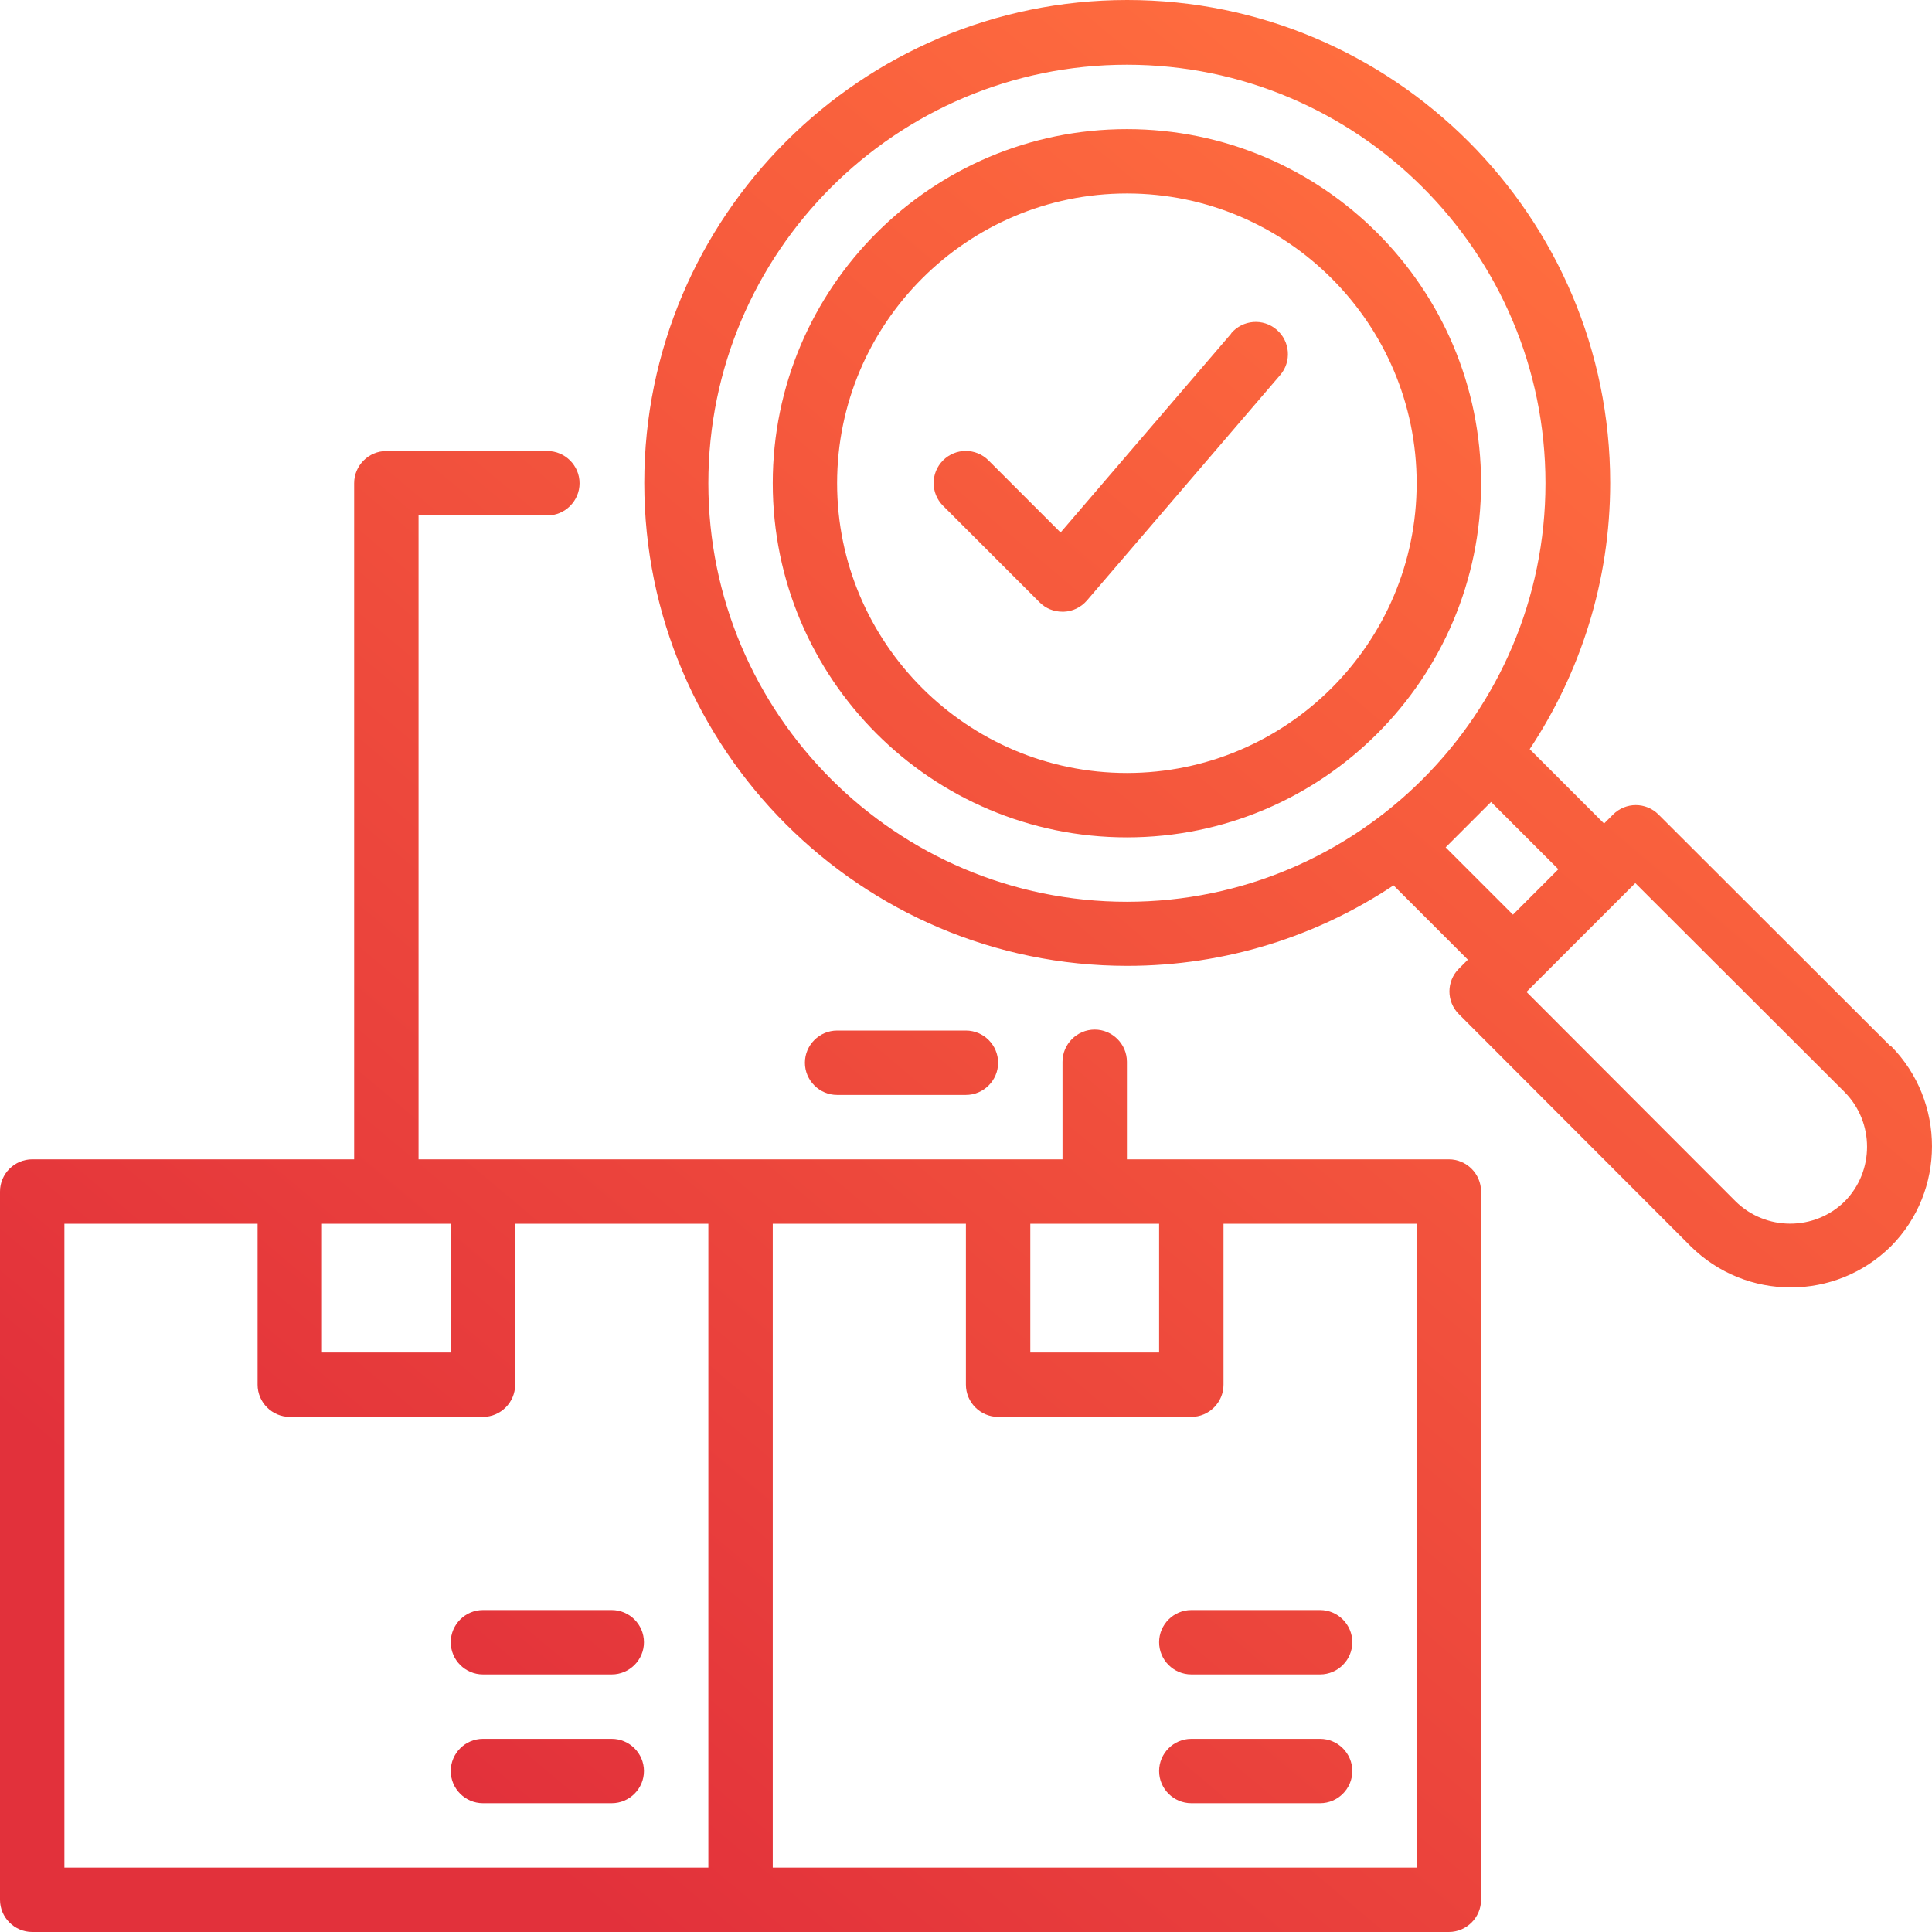 <svg width="42" height="42" viewBox="0 0 42 42" fill="none" xmlns="http://www.w3.org/2000/svg">
<path d="M31.497 25.203H24.498V23.082C24.498 22.697 24.183 22.382 23.798 22.382C23.413 22.382 23.098 22.697 23.098 23.082V25.203H9.099V11.205H11.899C12.284 11.205 12.599 10.89 12.599 10.505C12.599 10.12 12.284 9.805 11.899 9.805H8.399C8.014 9.805 7.699 10.12 7.699 10.505V25.203H0.7C0.315 25.203 0 25.518 0 25.903V41.3C0 41.685 0.315 42 0.7 42H31.497C31.882 42 32.197 41.685 32.197 41.3V25.903C32.197 25.518 31.882 25.203 31.497 25.203ZM6.999 26.603H9.799V29.402H6.999V26.603ZM15.399 40.6H1.4V26.603H5.6V30.102C5.6 30.487 5.915 30.802 6.299 30.802H10.499C10.884 30.802 11.199 30.487 11.199 30.102V26.603H15.399V40.6ZM22.398 26.603H25.198V29.402H22.398V26.603ZM30.797 40.6H16.799V26.603H20.998V30.102C20.998 30.487 21.313 30.802 21.698 30.802H25.898C26.283 30.802 26.598 30.487 26.598 30.102V26.603H30.797V40.6Z" fill="url(#paint0_linear_36_682)"/>
<path d="M28.698 37.801H25.898C25.513 37.801 25.198 38.116 25.198 38.501C25.198 38.886 25.513 39.2 25.898 39.2H28.698C29.083 39.2 29.398 38.886 29.398 38.501C29.398 38.116 29.083 37.801 28.698 37.801Z" fill="url(#paint1_linear_36_682)"/>
<path d="M25.198 35.701C25.198 36.086 25.513 36.401 25.898 36.401H28.698C29.083 36.401 29.398 36.086 29.398 35.701C29.398 35.316 29.083 35.001 28.698 35.001H25.898C25.513 35.001 25.198 35.316 25.198 35.701Z" fill="url(#paint2_linear_36_682)"/>
<path d="M20.998 23.803C21.383 23.803 21.698 23.488 21.698 23.103C21.698 22.718 21.383 22.403 20.998 22.403H18.198C17.814 22.403 17.498 22.718 17.498 23.103C17.498 23.488 17.814 23.803 18.198 23.803H20.998Z" fill="url(#paint3_linear_36_682)"/>
<path d="M13.299 37.801H10.499C10.114 37.801 9.799 38.116 9.799 38.501C9.799 38.886 10.114 39.2 10.499 39.2H13.299C13.684 39.2 13.999 38.886 13.999 38.501C13.999 38.116 13.684 37.801 13.299 37.801Z" fill="url(#paint4_linear_36_682)"/>
<path d="M9.799 35.701C9.799 36.086 10.114 36.401 10.499 36.401H13.299C13.684 36.401 13.999 36.086 13.999 35.701C13.999 35.316 13.684 35.001 13.299 35.001H10.499C10.114 35.001 9.799 35.316 9.799 35.701Z" fill="url(#paint5_linear_36_682)"/>
<path d="M24.498 2.807C20.249 2.807 16.799 6.257 16.799 10.505C16.799 14.754 20.249 18.204 24.498 18.204C28.747 18.204 32.197 14.754 32.197 10.505C32.197 6.257 28.747 2.807 24.498 2.807ZM24.498 16.804C21.026 16.804 18.198 13.977 18.198 10.505C18.198 7.034 21.026 4.206 24.498 4.206C27.97 4.206 30.797 7.034 30.797 10.505C30.797 13.977 27.97 16.804 24.498 16.804Z" fill="url(#paint6_linear_36_682)"/>
<path d="M26.766 7.251L23.056 11.576L21.488 10.008C21.215 9.735 20.774 9.735 20.501 10.008C20.228 10.281 20.228 10.722 20.501 10.995L22.601 13.095C22.734 13.228 22.909 13.298 23.098 13.298H23.126C23.322 13.291 23.504 13.2 23.63 13.053L27.83 8.154C28.082 7.86 28.047 7.419 27.753 7.167C27.459 6.915 27.018 6.95 26.766 7.244V7.251Z" fill="url(#paint7_linear_36_682)"/>
<path d="M41.101 22.746L36.054 17.707C35.781 17.434 35.34 17.434 35.067 17.707L34.871 17.903L33.254 16.286C34.353 14.628 35.004 12.64 35.004 10.498C35.004 4.71 30.294 0 24.505 0C18.716 0 14.006 4.71 14.006 10.498C14.006 16.286 18.716 20.997 24.505 20.997C26.64 20.997 28.635 20.353 30.294 19.247L31.91 20.863L31.714 21.059C31.441 21.332 31.441 21.773 31.714 22.046L36.754 27.093C37.356 27.687 38.14 27.988 38.931 27.988C39.722 27.988 40.506 27.687 41.108 27.093C42.297 25.896 42.297 23.943 41.108 22.739L41.101 22.746ZM24.498 19.604C19.479 19.604 15.399 15.523 15.399 10.505C15.399 5.487 19.479 1.407 24.498 1.407C29.517 1.407 33.597 5.487 33.597 10.505C33.597 15.523 29.517 19.604 24.498 19.604ZM31.427 18.421L32.414 17.434L33.877 18.897L32.89 19.884L31.427 18.421ZM40.107 26.113C39.449 26.764 38.385 26.764 37.727 26.113L33.184 21.563L35.55 19.198L40.1 23.74C40.751 24.398 40.751 25.462 40.1 26.12L40.107 26.113Z" fill="url(#paint8_linear_36_682)"/>
<defs>
<linearGradient id="paint0_linear_36_682" x1="4.812" y1="34.822" x2="31.578" y2="2.935" gradientUnits="userSpaceOnUse">
<stop stop-color="#E2313B"/>
<stop offset="1" stop-color="#FF6D3E"/>
</linearGradient>
<linearGradient id="paint1_linear_36_682" x1="4.812" y1="34.822" x2="31.578" y2="2.935" gradientUnits="userSpaceOnUse">
<stop stop-color="#E2313B"/>
<stop offset="1" stop-color="#FF6D3E"/>
</linearGradient>
<linearGradient id="paint2_linear_36_682" x1="4.812" y1="34.822" x2="31.578" y2="2.935" gradientUnits="userSpaceOnUse">
<stop stop-color="#E2313B"/>
<stop offset="1" stop-color="#FF6D3E"/>
</linearGradient>
<linearGradient id="paint3_linear_36_682" x1="4.812" y1="34.822" x2="31.578" y2="2.935" gradientUnits="userSpaceOnUse">
<stop stop-color="#E2313B"/>
<stop offset="1" stop-color="#FF6D3E"/>
</linearGradient>
<linearGradient id="paint4_linear_36_682" x1="4.812" y1="34.822" x2="31.578" y2="2.935" gradientUnits="userSpaceOnUse">
<stop stop-color="#E2313B"/>
<stop offset="1" stop-color="#FF6D3E"/>
</linearGradient>
<linearGradient id="paint5_linear_36_682" x1="4.812" y1="34.822" x2="31.578" y2="2.935" gradientUnits="userSpaceOnUse">
<stop stop-color="#E2313B"/>
<stop offset="1" stop-color="#FF6D3E"/>
</linearGradient>
<linearGradient id="paint6_linear_36_682" x1="4.812" y1="34.822" x2="31.578" y2="2.935" gradientUnits="userSpaceOnUse">
<stop stop-color="#E2313B"/>
<stop offset="1" stop-color="#FF6D3E"/>
</linearGradient>
<linearGradient id="paint7_linear_36_682" x1="4.812" y1="34.822" x2="31.578" y2="2.935" gradientUnits="userSpaceOnUse">
<stop stop-color="#E2313B"/>
<stop offset="1" stop-color="#FF6D3E"/>
</linearGradient>
<linearGradient id="paint8_linear_36_682" x1="4.812" y1="34.822" x2="31.578" y2="2.935" gradientUnits="userSpaceOnUse">
<stop stop-color="#E2313B"/>
<stop offset="1" stop-color="#FF6D3E"/>
</linearGradient>
</defs>
</svg>
